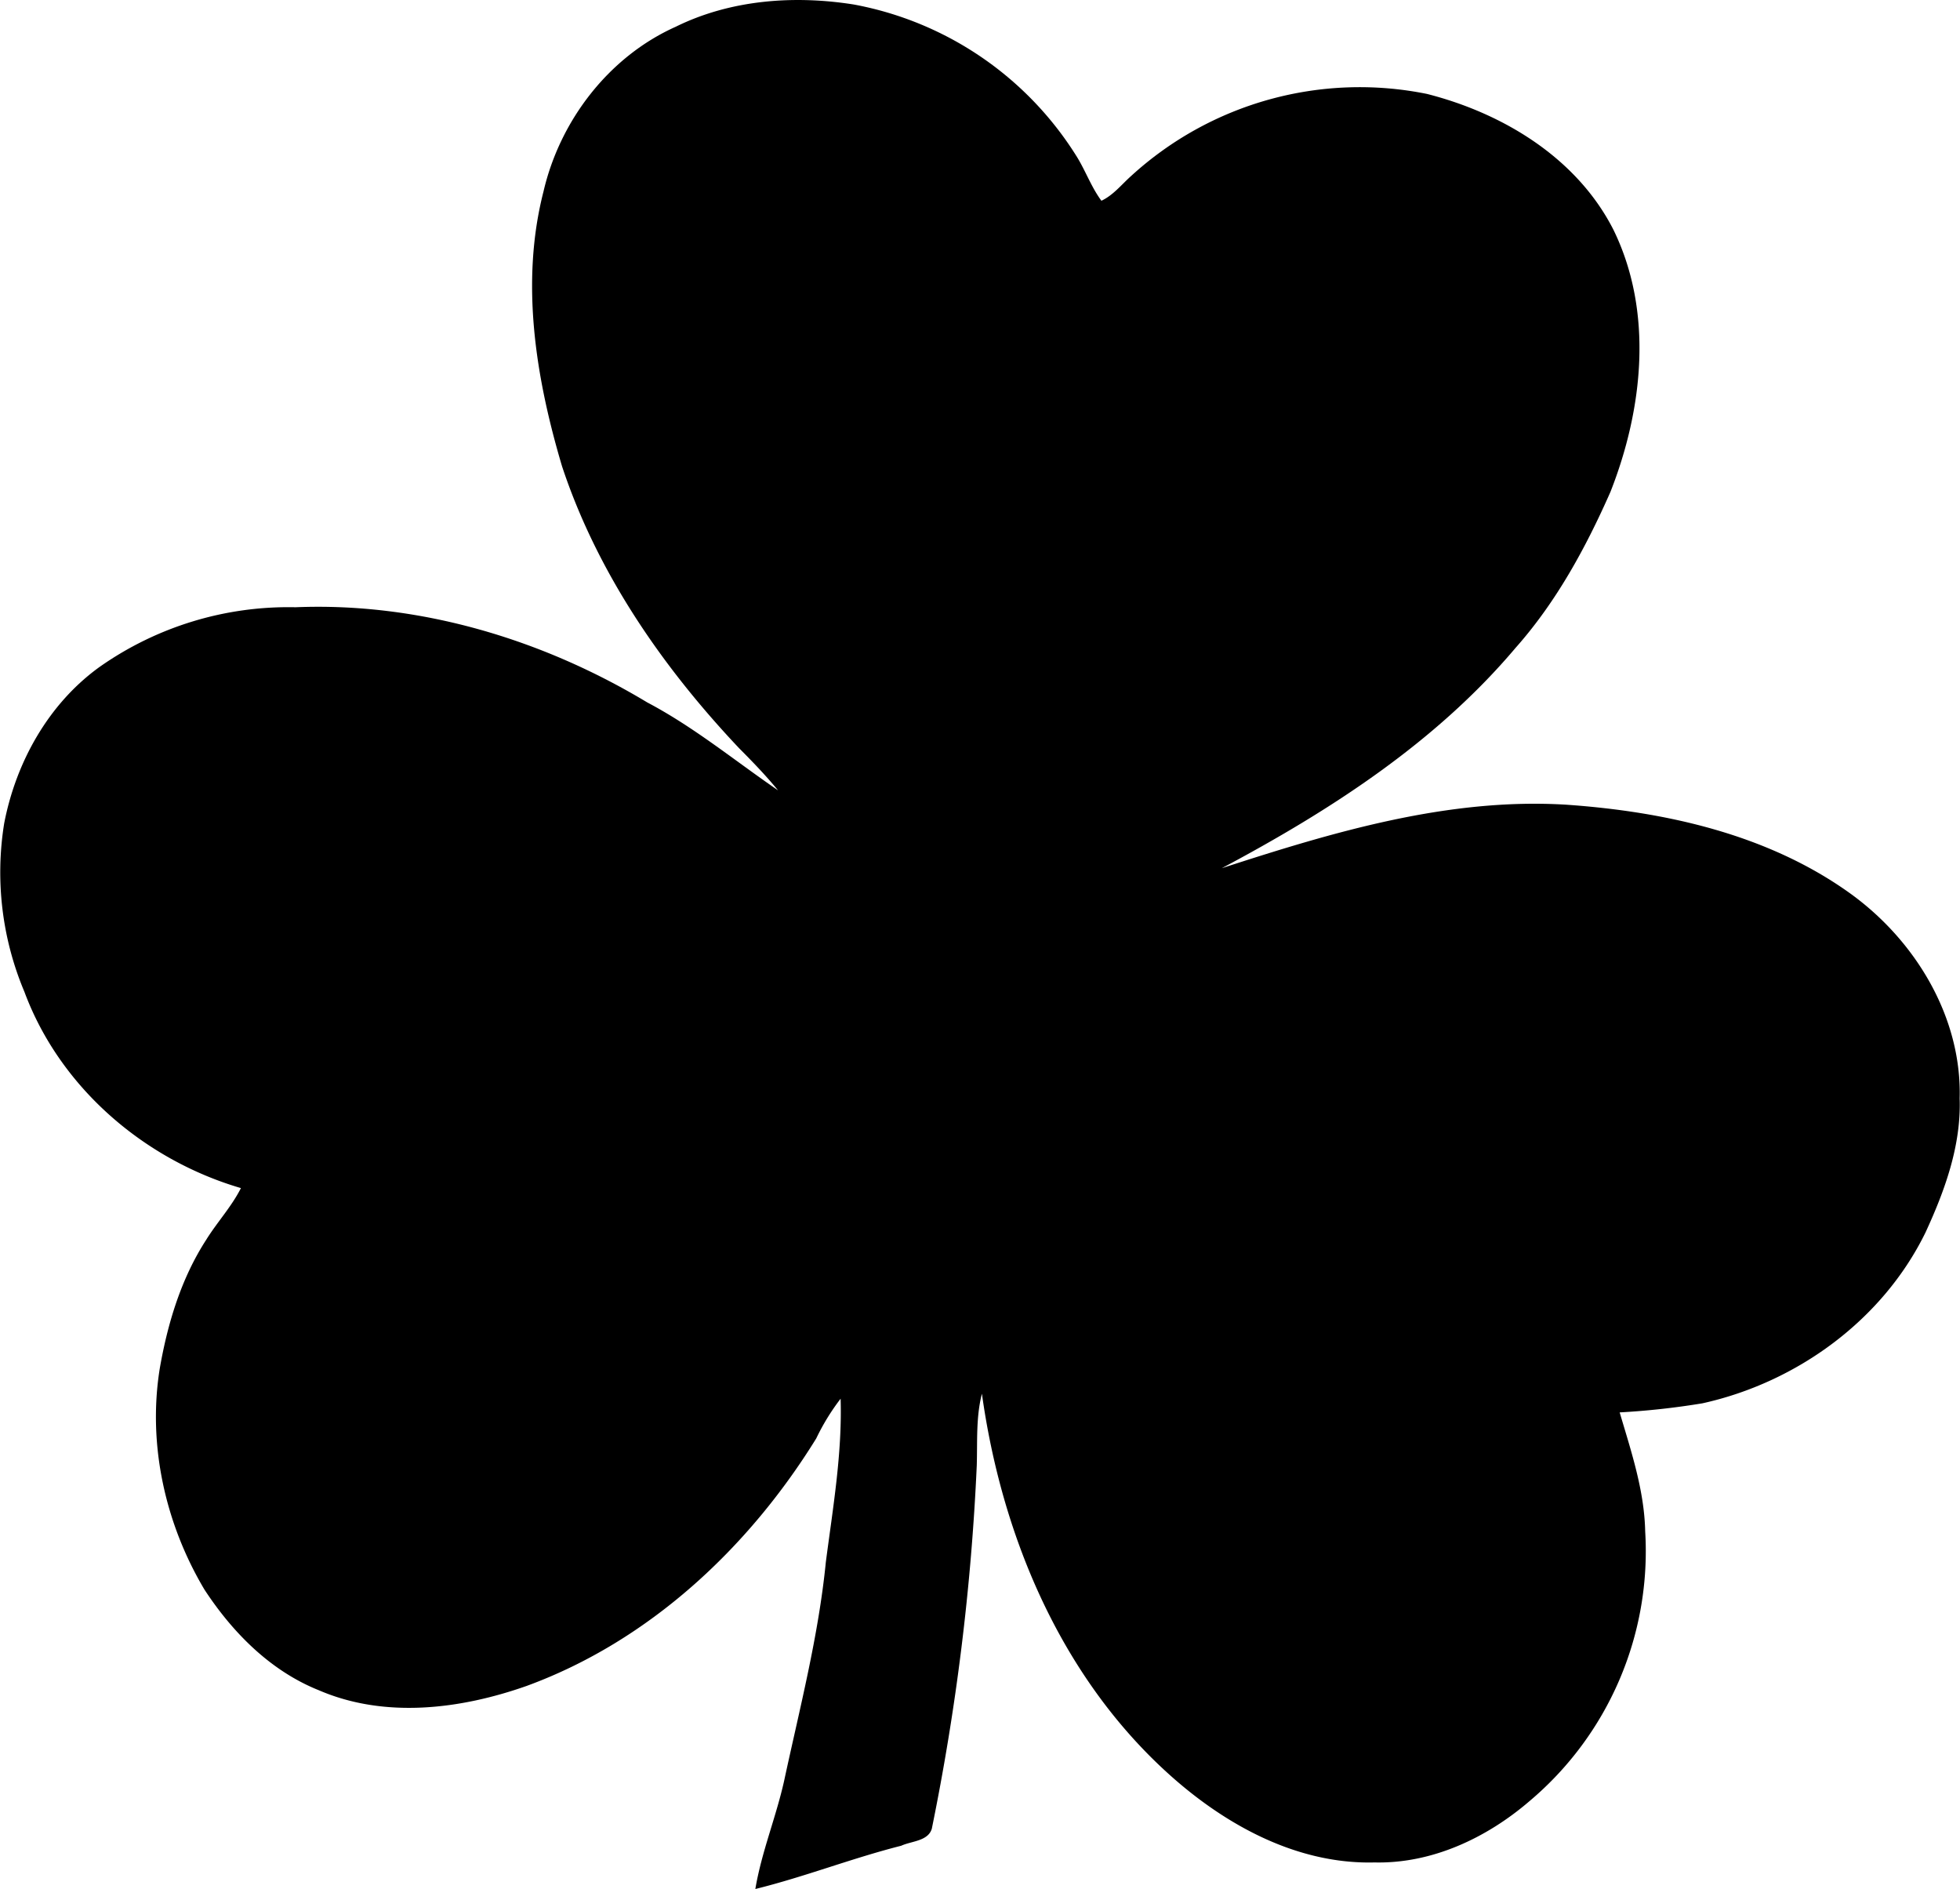<?xml version="1.0"?>
<svg xmlns="http://www.w3.org/2000/svg" id="Warstwa_1" data-name="Warstwa 1" viewBox="0 0 357.8 344.89" width="358" height="345"><path d="M250.33,228.89c10-4.94,21.6-5.8,32.51-4.07a61.07,61.07,0,0,1,40.87,28c1.54,2.56,2.57,5.42,4.36,7.83,2.14-1,3.66-2.94,5.4-4.5a61.84,61.84,0,0,1,54.06-15c13.9,3.54,27.39,11.7,34.05,24.83,7.32,15,5.38,32.72-.56,47.81-4.5,10.2-9.91,20.14-17.35,28.51C389.1,359.56,369.8,372,350.05,382.5c20.29-6.59,41.34-12.91,62.94-11.59,18,1.26,36.58,5.37,51.53,16,12,8.52,20.67,22.62,20.26,37.62.29,8.59-2.7,16.81-6.24,24.48-7.83,16-23.49,27.37-40.72,31.18a139.5,139.5,0,0,1-15.12,1.66c2.1,7.11,4.5,14.22,4.66,21.72a59.64,59.64,0,0,1-21.14,49.26c-7.82,6.72-17.82,11.43-28.3,11.18-14.85.37-28.51-7.56-39-17.47-18.81-17.73-29.15-42.82-32.67-68.1-1.1,4.27-.81,8.7-.94,13.07a426.91,426.91,0,0,1-8.21,66.35c-.69,2.28-3.72,2.24-5.58,3.1-9,2.28-17.65,5.68-26.64,7.9,1.13-6.75,3.78-13.11,5.26-19.77,2.85-13.24,6.27-26.4,7.61-39.9,1.29-9.9,3-19.82,2.7-29.84A40.61,40.61,0,0,0,276,486.6c-12.36,20-30.54,37-52.86,45.18-12.1,4.27-25.93,6-38,.78C176.28,529,169.4,522,164.29,514.2c-7.15-12-10.39-26.43-8.17-40.31,1.43-8.26,3.91-16.49,8.5-23.57,2-3.22,4.6-6,6.33-9.42-17.68-5.18-33.06-18.39-39.53-35.82a56.15,56.15,0,0,1-3.7-30.76c2.15-11.17,8.08-21.83,17.4-28.55a59.93,59.93,0,0,1,35.8-10.91c22.55-.92,45,5.8,64.23,17.38,8.52,4.49,16,10.65,23.88,16.05-2.22-2.7-4.65-5.22-7.12-7.7-14-14.82-25.88-32-32.33-51.47-4.8-16.15-7.64-33.58-3.38-50.17,3-12.94,11.92-24.59,24.13-30.06Z" transform="translate(-127 -224)"/></svg>
